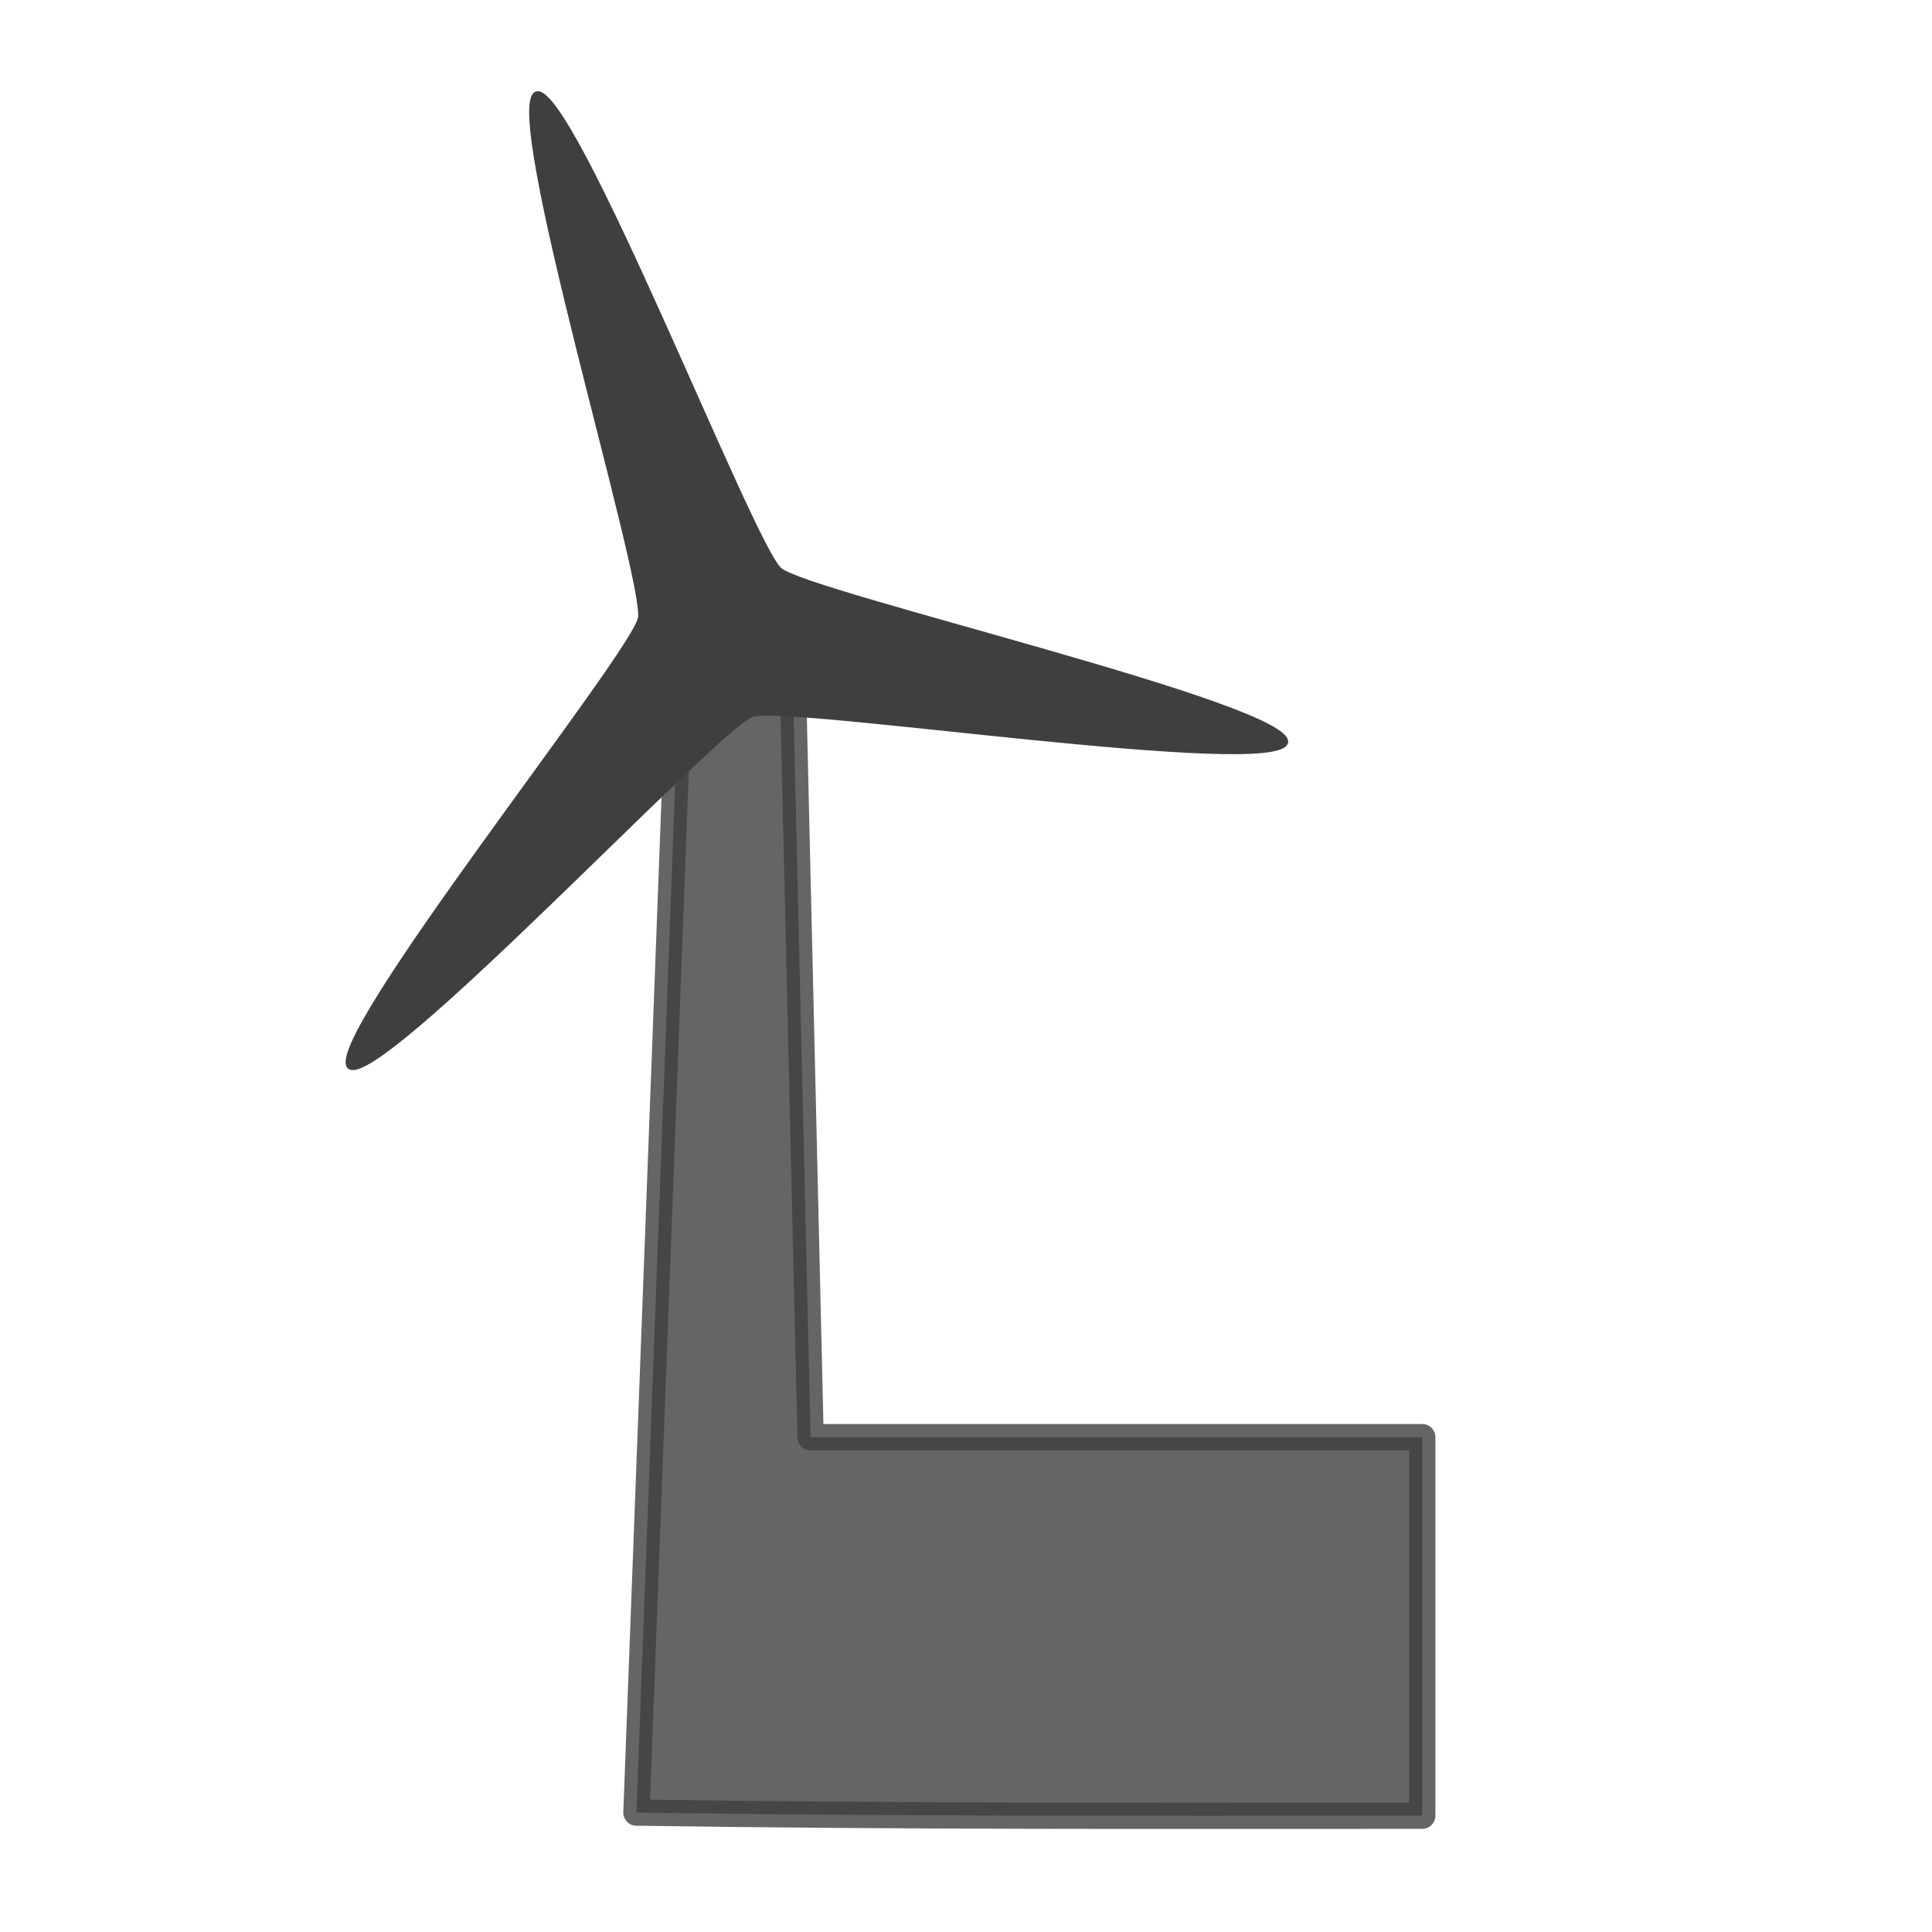 <svg width="12" height="12" viewBox="0 0 580 580" fill="none" xmlns="http://www.w3.org/2000/svg">
<g clip-path="url(#clip0)">
<path opacity="0.8" d="M204.844 178.219L191.062 544.156C275.515 545.361 341.232 545.094 426.969 545.094V431.438H243.344L237.406 178.219H204.844Z" fill="#3f3f3f" stroke="#3f3f3f" stroke-width="7.886" stroke-linecap="round" stroke-linejoin="round"/>
<path fill-rule="evenodd" clip-rule="evenodd" d="M104.797 320.406C96.297 313.047 189.884 196.581 192.006 185.541C194.129 174.501 150.4 31.635 161.022 27.953C171.645 24.271 225.714 163.553 234.214 170.911C242.714 178.269 388.304 211.832 386.181 222.872C384.058 233.912 236.402 211.097 225.78 214.779C215.158 218.461 113.296 327.764 104.797 320.406Z" fill="#3f3f3f" stroke="#3f3f3f" stroke-width="0.991" stroke-linecap="round"/>
<path fill-rule="evenodd" clip-rule="evenodd" d="M233.822 191.318C233.822 193.485 233.396 195.631 232.567 197.634C231.738 199.636 230.523 201.456 228.991 202.989C227.459 204.522 225.639 205.737 223.637 206.567C221.635 207.397 219.489 207.824 217.322 207.824C215.154 207.824 213.008 207.397 211.006 206.567C209.004 205.737 207.184 204.522 205.652 202.989C204.12 201.456 202.905 199.636 202.076 197.634C201.247 195.631 200.821 193.485 200.821 191.318C200.821 189.15 201.247 187.004 202.076 185.002C202.905 182.999 204.12 181.179 205.652 179.647C207.184 178.114 209.004 176.898 211.006 176.068C213.008 175.239 215.154 174.812 217.322 174.812C219.489 174.812 221.635 175.239 223.637 176.068C225.639 176.898 227.459 178.114 228.991 179.647C230.523 181.179 231.738 182.999 232.567 185.002C233.396 187.004 233.822 189.15 233.822 191.318Z" fill="#3f3f3f" stroke="#3f3f3f" stroke-width="0.991" stroke-linecap="round"/>
</g>
<defs>
<clipPath id="clip0">
<path d="M0 0H580V580H0V0Z" fill="#3f3f3f"/>
</clipPath>
</defs>
</svg>
